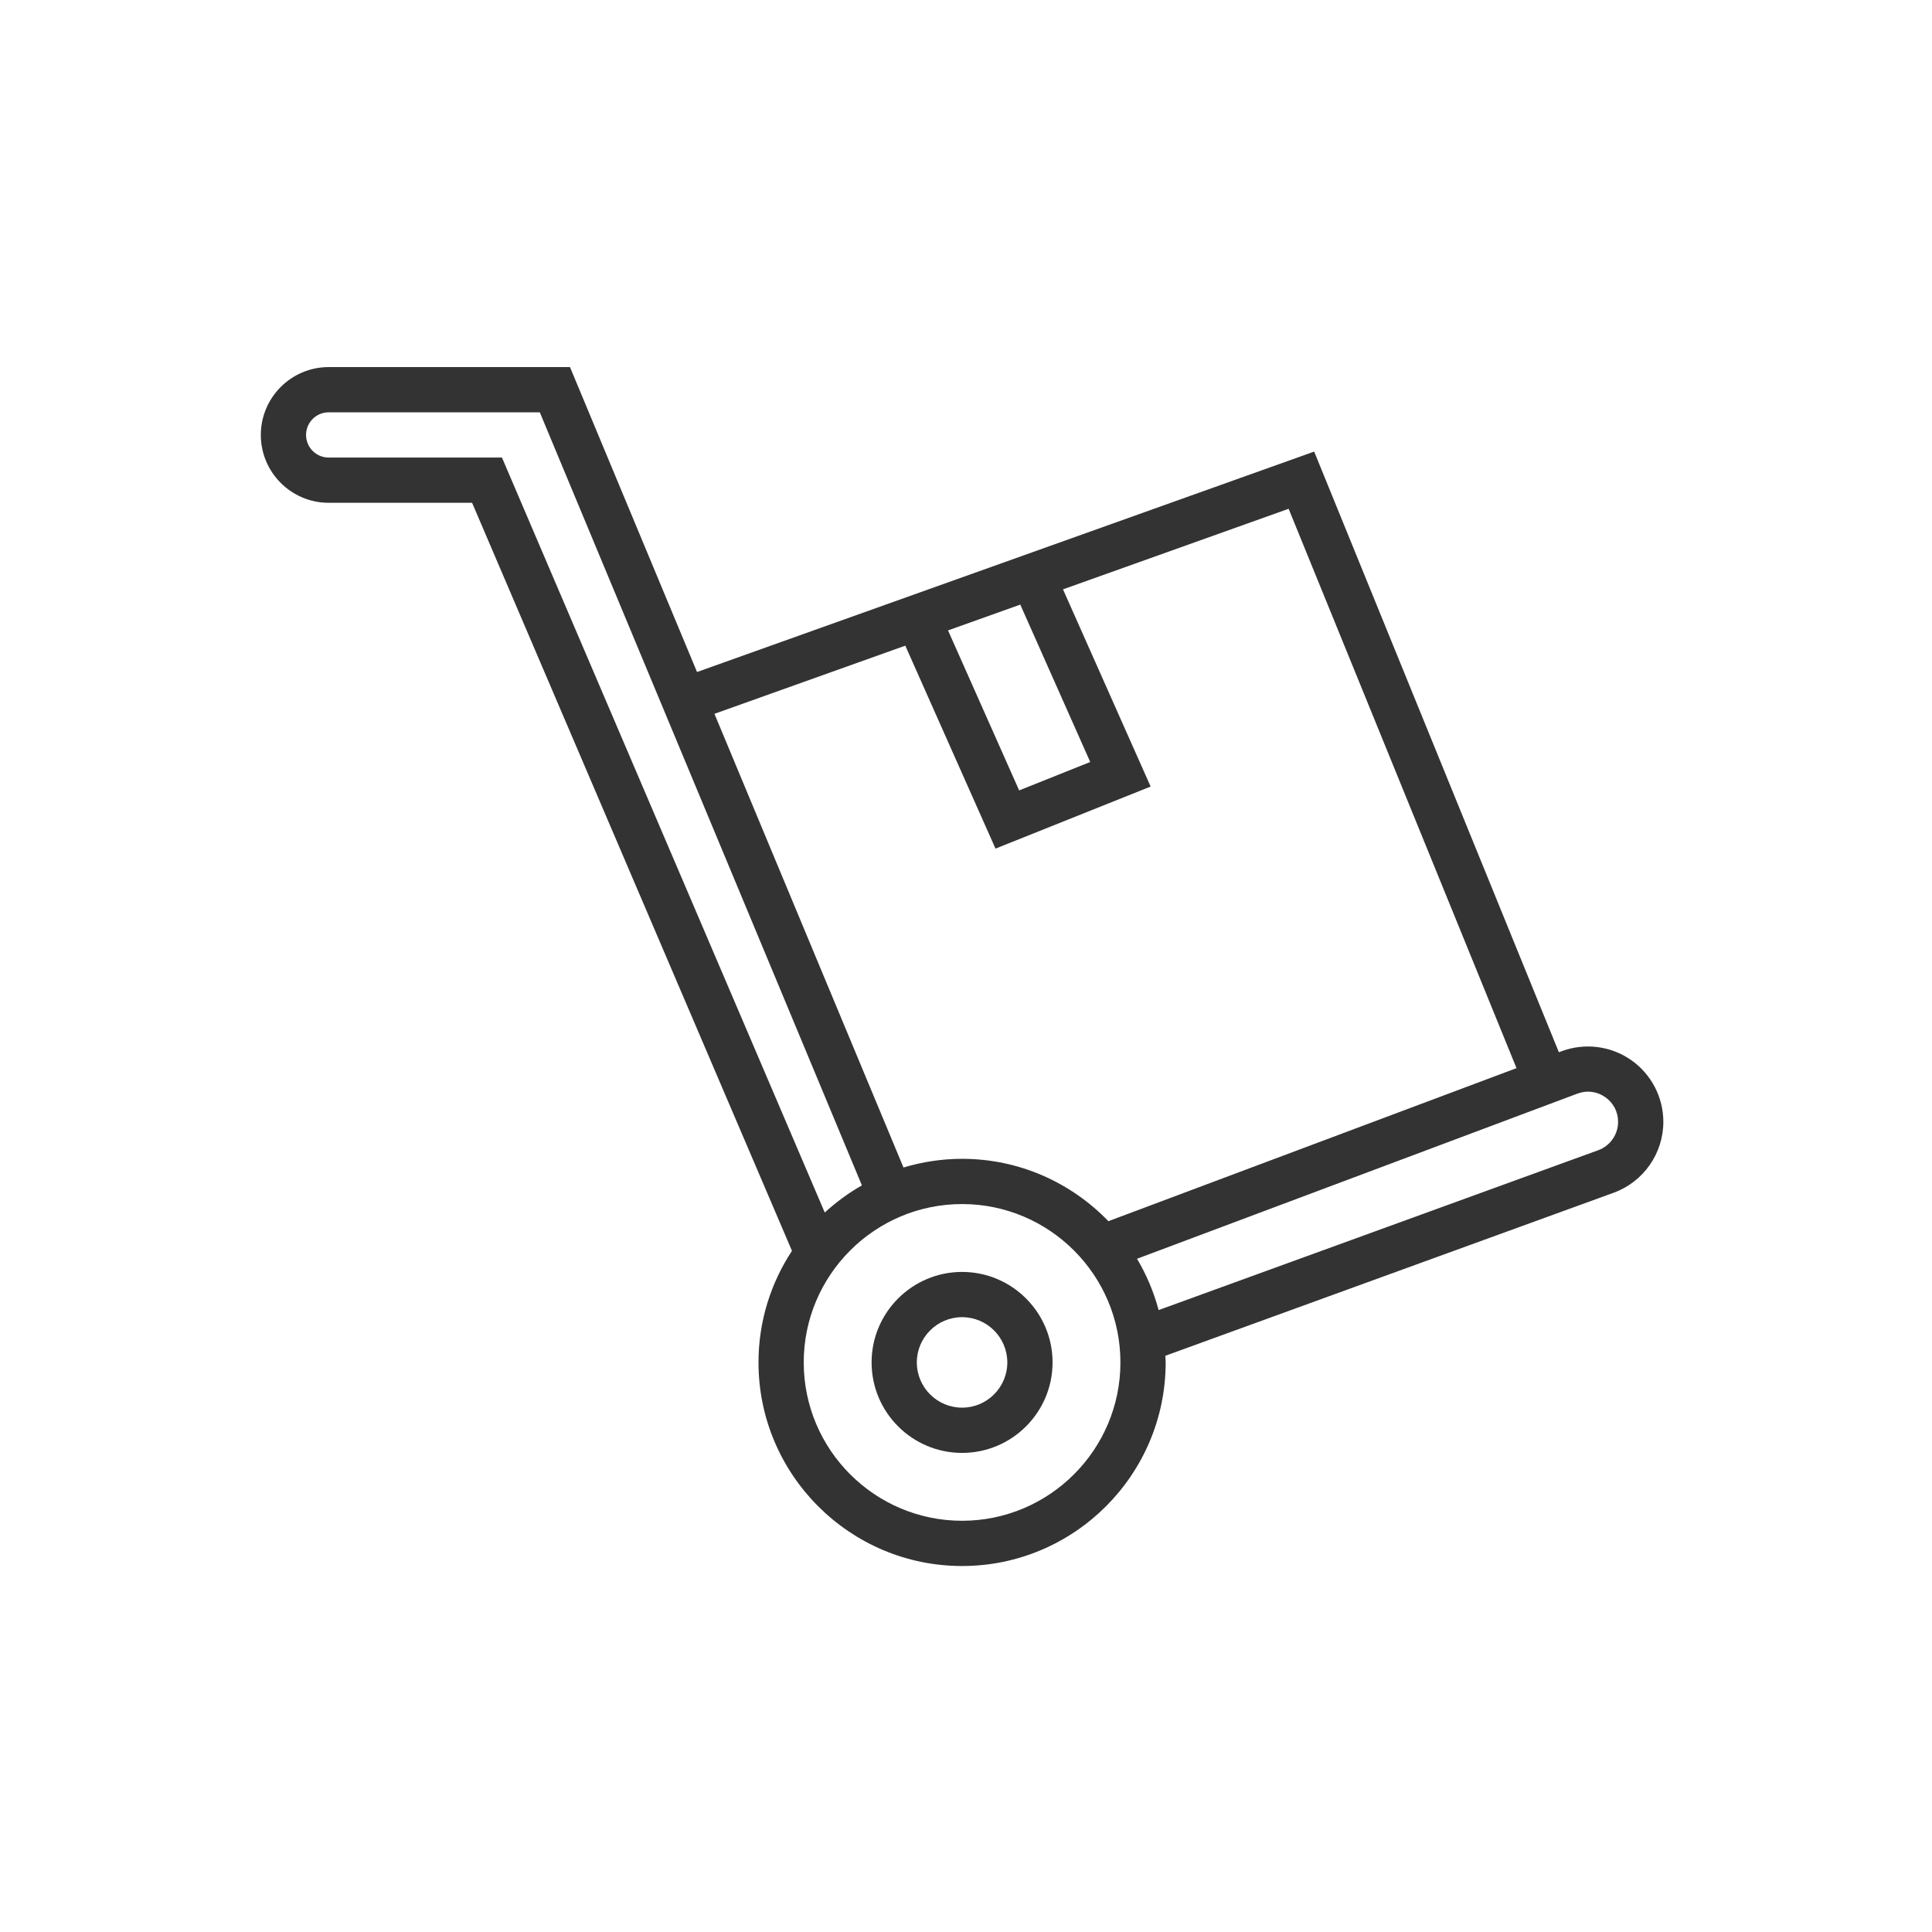 <svg width="200" height="200" viewBox="0 0 200 200" fill="none" xmlns="http://www.w3.org/2000/svg">
<path d="M99.594 131.67C94.427 131.67 90.227 135.871 90.227 141.037C90.227 146.203 94.427 150.404 99.594 150.404C104.76 150.404 108.961 146.203 108.961 141.037C108.961 135.871 104.76 131.67 99.594 131.67ZM99.594 145.72C97.011 145.72 94.91 143.62 94.91 141.037C94.91 138.454 97.011 136.353 99.594 136.353C102.176 136.353 104.277 138.454 104.277 141.037C104.277 143.62 102.177 145.72 99.594 145.72Z" fill="#333333"/>
<path d="M168.83 109.721C166.73 108.264 164.041 107.934 161.643 108.826L161.374 108.927L136.043 46.748L72.156 69.567L59.005 38H34.025C30.152 38 27 41.152 27 45.025C27 48.898 30.152 52.05 34.025 52.05H48.872L81.984 129.487C79.799 132.808 78.519 136.773 78.519 141.037C78.519 152.659 87.974 162.113 99.594 162.113C111.214 162.113 120.669 152.66 120.669 141.037C120.669 140.805 120.642 140.578 120.635 140.349L167.05 123.471C170.123 122.352 172.188 119.406 172.188 116.135C172.188 113.575 170.933 111.179 168.83 109.721ZM105.619 62.588L112.86 78.88L105.502 81.823L98.14 65.26L105.619 62.588ZM93.716 66.838L103.053 87.846L119.113 81.423L110.041 61.01L133.398 52.669L156.988 110.573L114.741 126.417C110.905 122.443 105.538 119.961 99.594 119.961C97.485 119.961 95.452 120.282 93.529 120.861L73.959 73.894L93.716 66.838ZM34.025 47.367C32.735 47.367 31.683 46.318 31.683 45.025C31.683 43.732 32.735 42.683 34.025 42.683H55.88L89.224 122.71C87.834 123.499 86.55 124.448 85.379 125.52L51.963 47.367H34.025ZM99.594 157.429C90.555 157.429 83.202 150.074 83.202 141.036C83.202 131.999 90.555 124.644 99.594 124.644C108.633 124.644 115.986 131.999 115.986 141.036C115.986 150.074 108.633 157.429 99.594 157.429ZM165.451 119.069L119.94 135.618C119.436 133.731 118.68 131.949 117.703 130.307L163.288 113.212C164.262 112.845 165.306 112.976 166.163 113.568C167.015 114.161 167.505 115.098 167.505 116.135C167.505 117.444 166.678 118.622 165.451 119.069Z" fill="#333333"/>
</svg>
